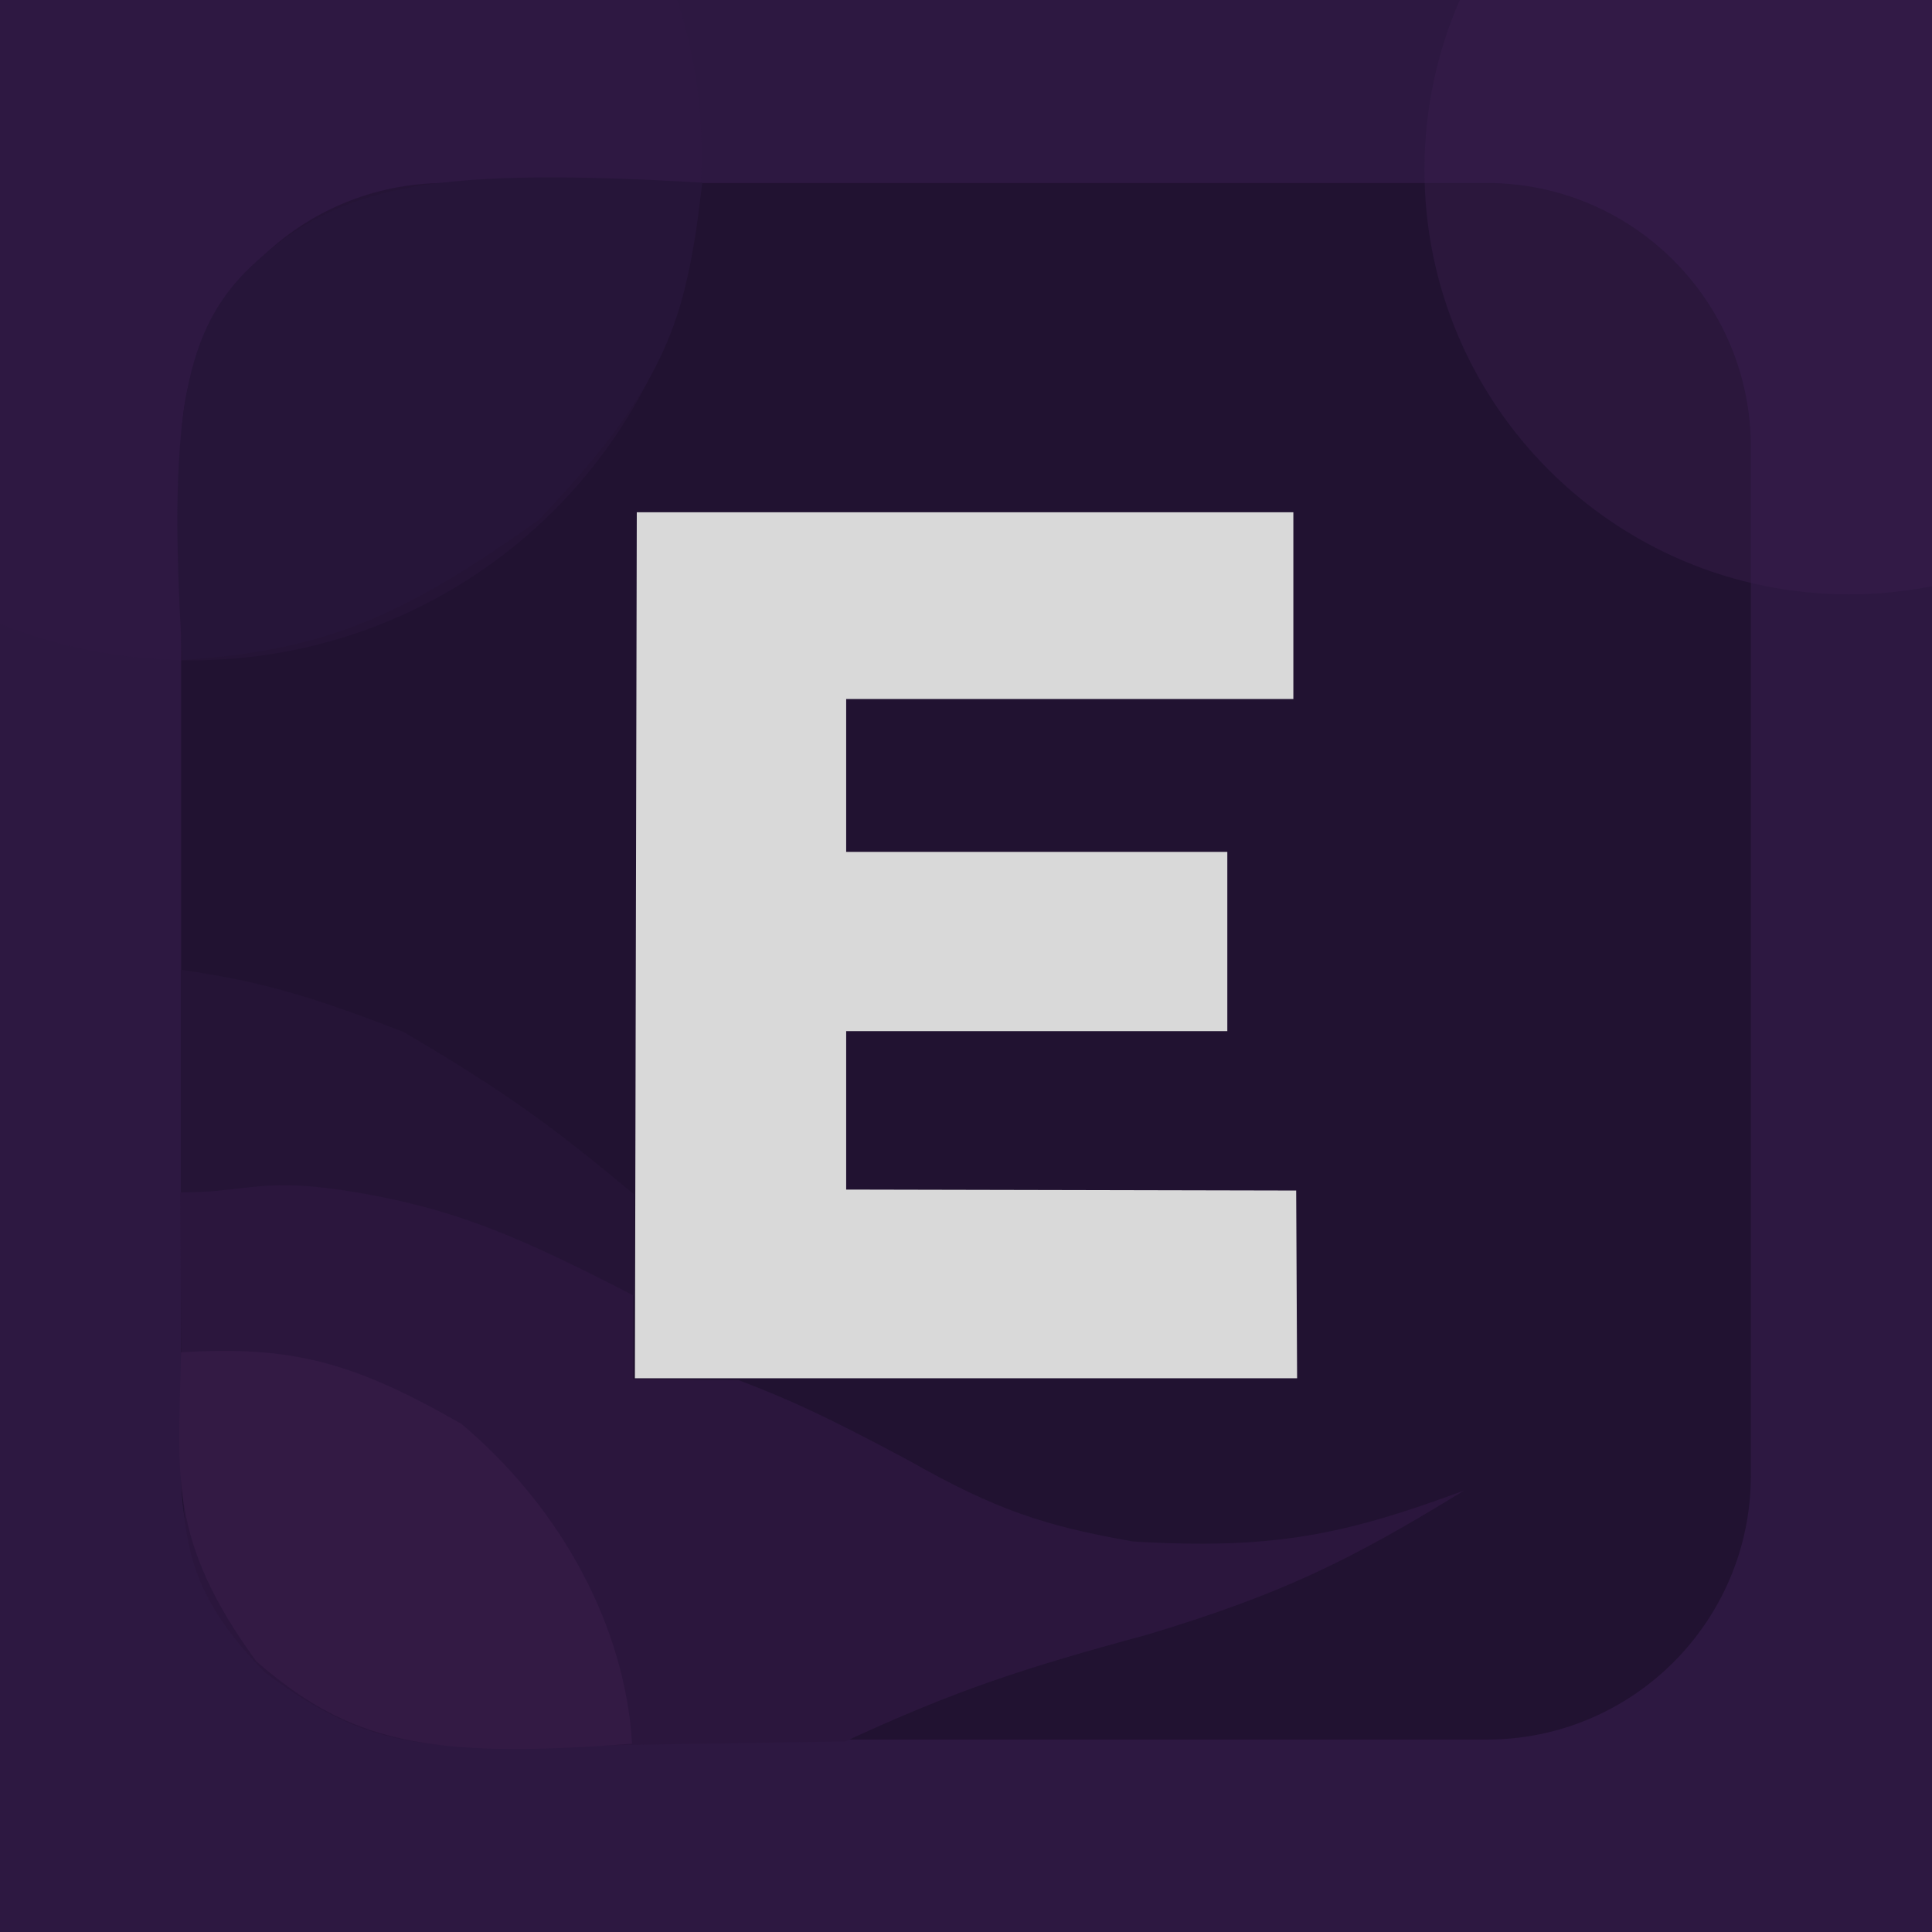 <svg xmlns="http://www.w3.org/2000/svg" version="1.1" xmlns:xlink="http://www.w3.org/1999/xlink" width="50" height="50"><svg width="50" height="50" viewBox="0 0 50 50" fill="none" xmlns="http://www.w3.org/2000/svg">
<g clip-path="url(#clip0_24_2)">
<path d="M50 0H0V50H50V0Z" fill="#2D1841"></path>
<g filter="url(#filter0_d_24_2)">
<path d="M38.477 4.736H11.523C7.748 4.736 4.688 7.797 4.688 11.572V38.184C4.688 41.959 7.748 45.02 11.523 45.02H38.477C42.252 45.02 45.312 41.959 45.312 38.184V11.572C45.312 7.797 42.252 4.736 38.477 4.736Z" fill="#211231"></path>
</g>
<path d="M10.449 26.709C7.841 25.694 6.574 25.374 4.688 25.098V30.908C6.386 30.688 7.535 30.77 9.619 30.957C11.712 31.462 12.858 31.672 16.406 33.545V30.908C14.357 29.196 13.097 28.265 10.449 26.709Z" fill="#251436"></path>
<path d="M16.48 13.257L16.431 35.669H33.569L33.545 30.811L21.899 30.786V26.685H31.763V22.046H21.899V18.091H33.472V13.257H16.48Z" fill="#D9D9D9"></path>
<path opacity="0.5" d="M33.618 34.375C37.841 32.449 40.412 30.003 45.312 23.535V29.785L45.243 29.899C42.828 33.824 41.453 36.06 37.866 38.623L37.837 38.633C34.342 39.775 32.373 40.419 27.686 39.673C24.329 38.361 19.58 35.791 19.58 35.791H33.618V34.375Z" fill="url(#paint0_linear_24_2)"></path>
<path d="M29.699 42.303C33.128 41.267 34.901 40.414 37.891 38.574C34.788 39.724 32.949 40.11 29.321 39.893C27.038 39.494 25.764 39.072 23.511 37.793C21.273 36.596 20.41 36.216 19.116 35.718L16.382 35.693V33.52C13.249 31.899 11.658 31.274 9.229 30.859C6.799 30.445 6.417 30.859 4.663 30.859L4.712 37.793C4.719 39.957 4.916 41.297 6.86 43.286C8.926 44.821 10.246 45.197 12.817 45.215L21.875 45.068C24.736 43.743 26.478 43.174 29.699 42.303Z" fill="#2B163D"></path>
<path d="M6.632 42.994C9.027 45.068 10.997 45.541 16.357 45.127C16.186 42.163 14.583 39.076 11.943 36.851C9.161 35.257 7.574 34.82 4.684 34.998C4.629 38.172 4.311 39.803 6.632 42.994Z" fill="#331A44"></path>
<path opacity="0.4" d="M36.865 4.395C36.865 10.462 41.784 15.381 47.852 15.381C48.587 15.381 49.305 15.309 50 15.171V0H37.779C37.191 1.346 36.865 2.832 36.865 4.395Z" fill="#3A1E4F"></path>
<path opacity="0.3" d="M4.932 17.09C12.24 17.09 18.164 11.231 18.164 4.004C18.164 2.607 17.943 1.262 17.533 0H0V16.151C1.524 16.756 3.188 17.09 4.932 17.09Z" fill="#301945"></path>
<path d="M13.928 13.468C10.527 15.869 8.546 16.833 4.724 17.081C4.296 10.331 4.861 8.242 6.848 6.583C8.986 4.772 11.376 4.323 18.177 4.728L18.174 4.749C17.763 7.925 17.532 9.712 13.928 13.468Z" fill="#261539"></path>
</g>
<defs>
<filter id="SvgjsFilter1129" x="0.688" y="4.736" width="48.625" height="48.283" filterUnits="userSpaceOnUse" color-interpolation-filters="sRGB">
<feFlood flood-opacity="0" result="BackgroundImageFix"></feFlood>
<feColorMatrix in="SourceAlpha" type="matrix" values="0 0 0 0 0 0 0 0 0 0 0 0 0 0 0 0 0 0 127 0" result="hardAlpha"></feColorMatrix>
<feOffset dy="4"></feOffset>
<feGaussianBlur stdDeviation="2"></feGaussianBlur>
<feComposite in2="hardAlpha" operator="out"></feComposite>
<feColorMatrix type="matrix" values="0 0 0 0 0 0 0 0 0 0 0 0 0 0 0 0 0 0 0.25 0"></feColorMatrix>
<feBlend mode="normal" in2="BackgroundImageFix" result="effect1_dropShadow_24_2"></feBlend>
<feBlend mode="normal" in="SourceGraphic" in2="effect1_dropShadow_24_2" result="shape"></feBlend>
</filter>
<linearGradient id="SvgjsLinearGradient1128" x1="32.446" y1="23.535" x2="32.446" y2="39.993" gradientUnits="userSpaceOnUse">
<stop offset="0.308" stop-color="#2C193E"></stop>
<stop offset="0.519" stop-color="#261539"></stop>
<stop offset="1" stop-color="#251438"></stop>
</linearGradient>
<clipPath id="SvgjsClipPath1127">
<rect width="50" height="50" fill="white"></rect>
</clipPath>
</defs>
</svg><style>@media (prefers-color-scheme: light) { :root { filter: contrast(1) brightness(1); } }
@media (prefers-color-scheme: dark) { :root { filter: none; } }
</style></svg>